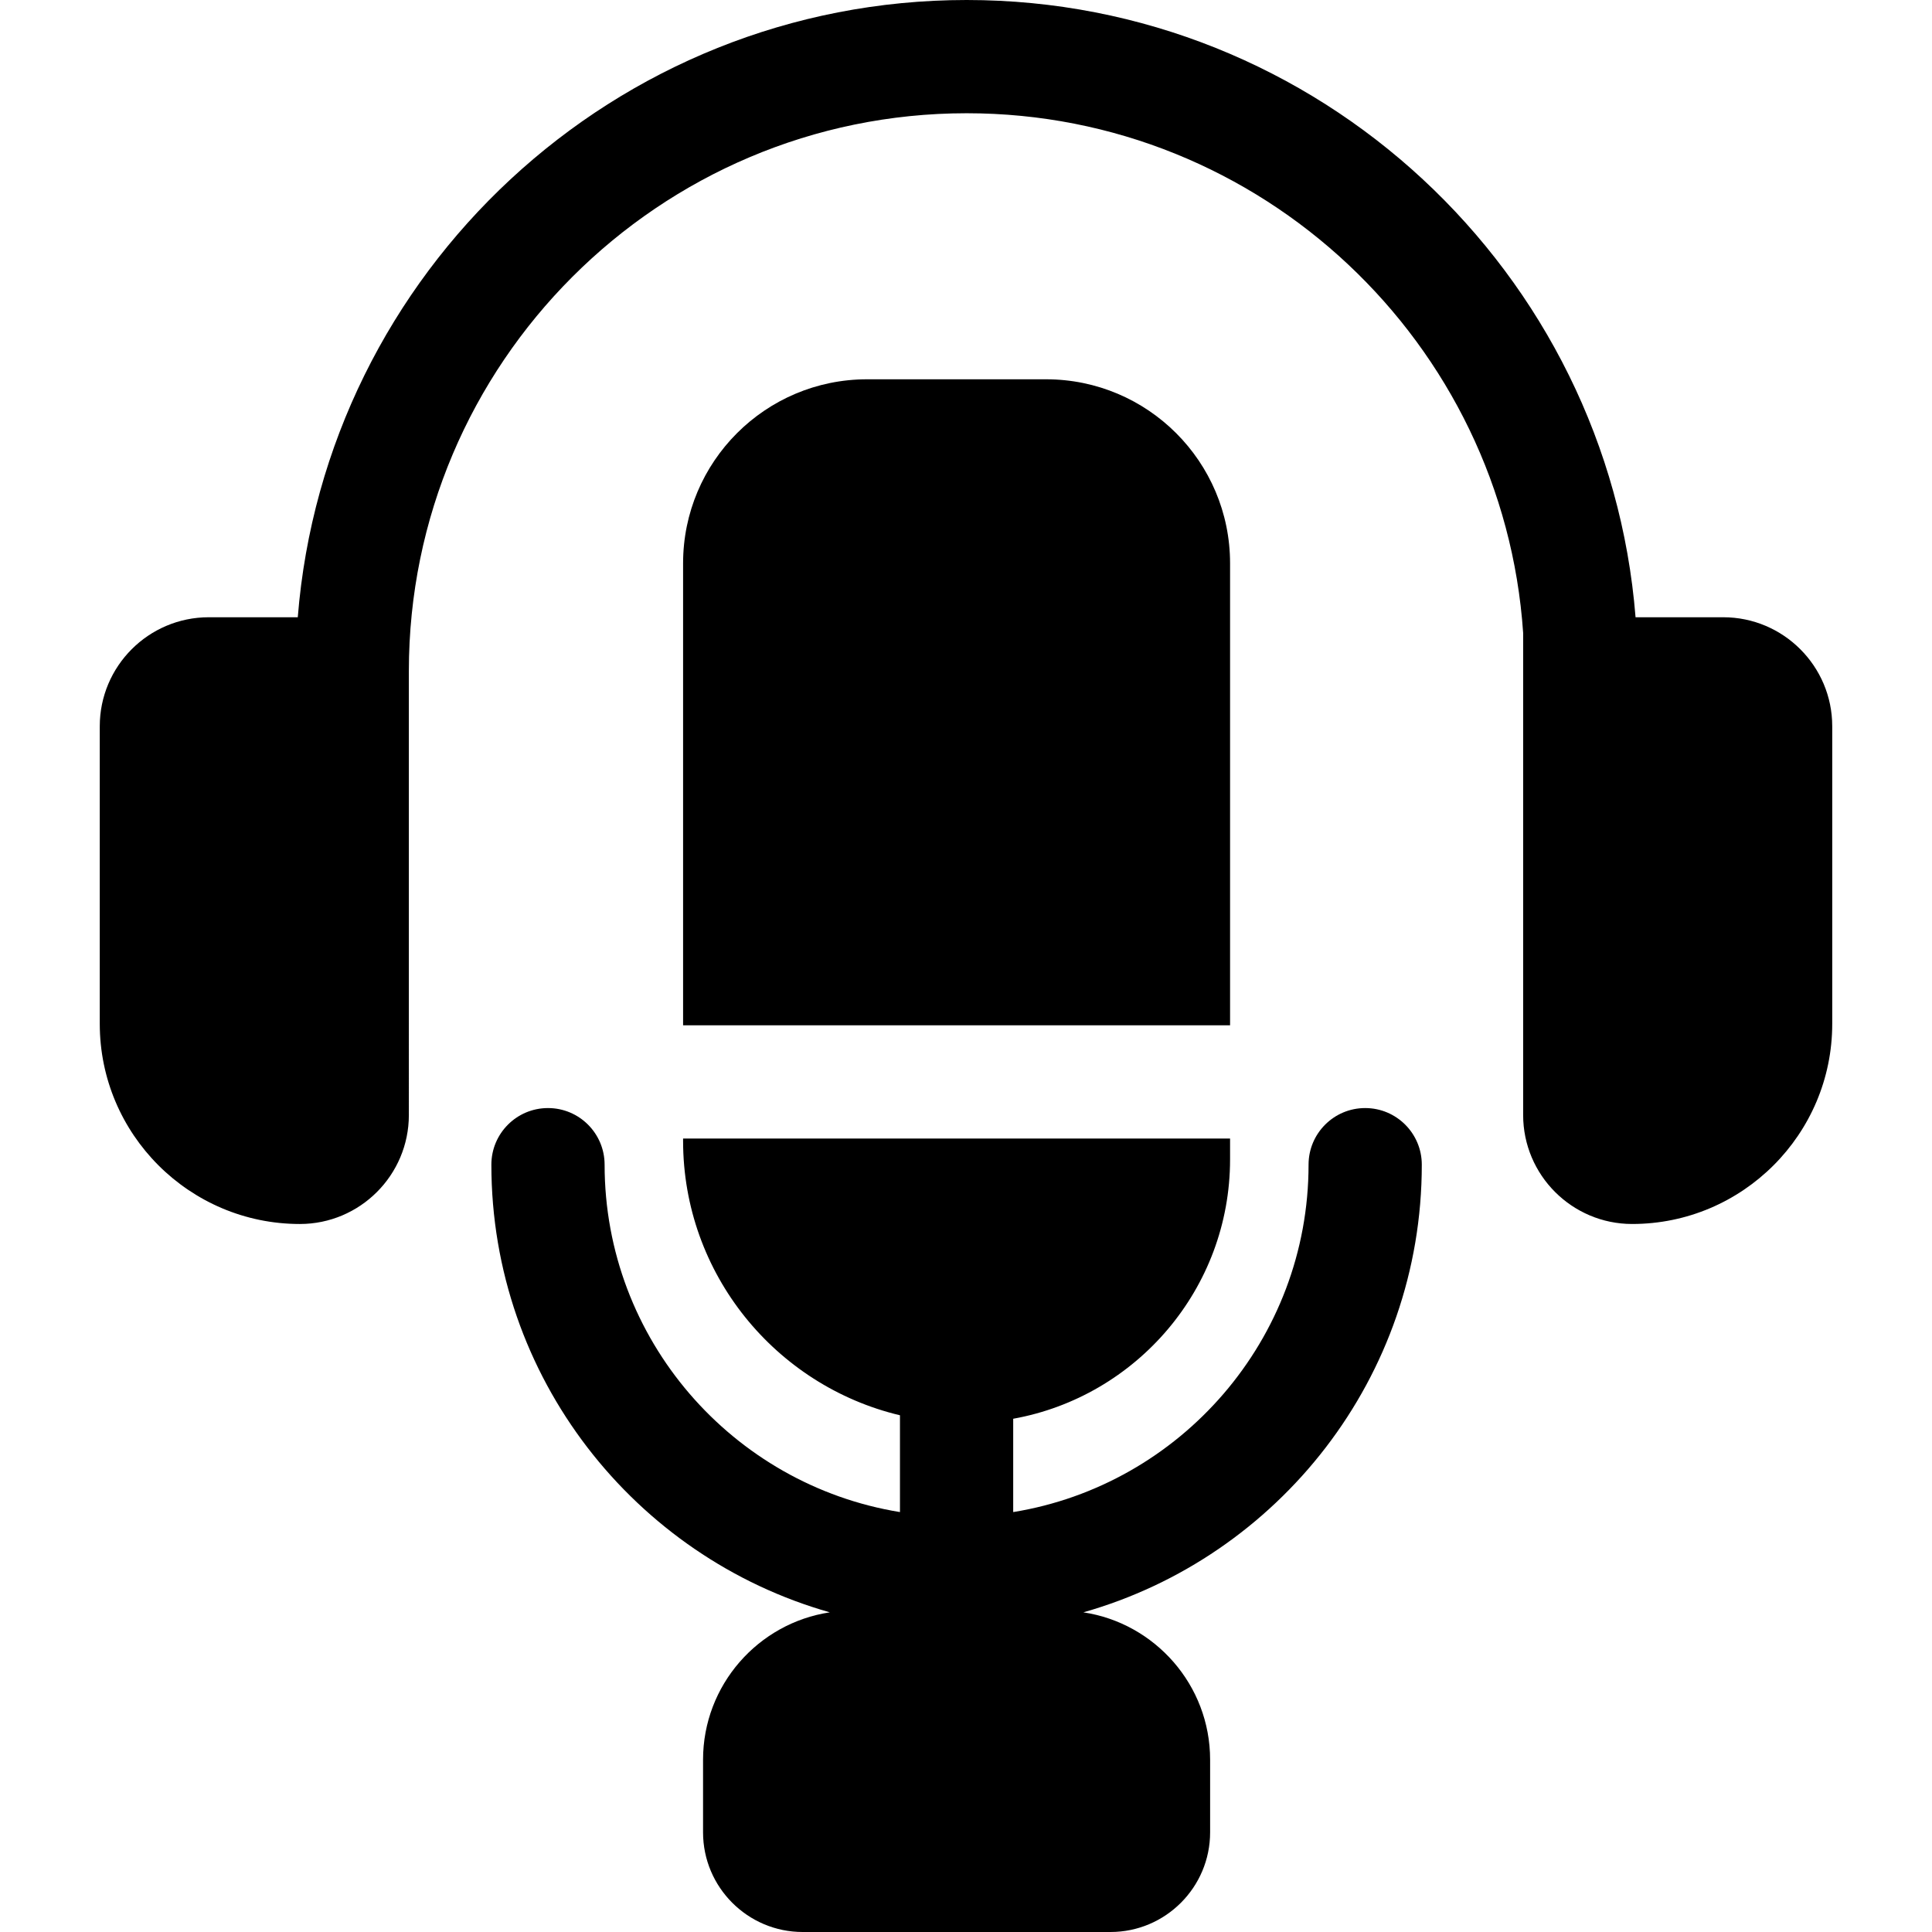 <?xml version="1.0" encoding="iso-8859-1"?>
<!-- Generator: Adobe Illustrator 19.0.0, SVG Export Plug-In . SVG Version: 6.00 Build 0)  -->
<svg xmlns="http://www.w3.org/2000/svg" xmlns:xlink="http://www.w3.org/1999/xlink" version="1.1" id="Layer_1" x="0px" y="0px" viewBox="0 0 511.998 511.998" style="enable-background:new 0 0 511.998 511.998;" xml:space="preserve">
<g>
	<g>
		<path d="M456.677,163.577h-23.239C426.151,72.16,349.434,0,256.175,0S86.201,72.16,78.913,163.577H55.322    c-15.926,0-28.883,12.956-28.883,28.882v78.881c0,29.24,23.788,53.029,53.029,53.029c15.926,0,28.883-12.956,28.883-28.883    V184.394v-6.558c0-81.511,66.314-147.825,147.824-147.825c78.112,0,142.258,60.902,147.473,137.714v127.76    c0,15.926,12.956,28.883,28.883,28.883c29.239,0,53.028-23.788,53.028-53.029v-78.881    C485.559,176.533,472.603,163.577,456.677,163.577z"/>
	</g>
</g>
<g>
	<g>
		<path d="M376.79,308.651c0-8.287-6.718-15.005-15.005-15.005s-15.005,6.718-15.005,15.005c0,46.326-33.948,84.866-78.272,92.064    v-24.732c32.628-5.863,57.471-34.441,57.471-68.731v-5.534H181.025v0.617c0,35.274,24.56,64.9,57.473,72.727v25.653    c-44.324-7.198-78.272-45.739-78.272-92.064c0-8.287-6.718-15.005-15.005-15.005s-15.005,6.718-15.005,15.005    c0,56.339,37.986,103.971,89.69,118.633c-18.987,2.86-33.592,19.284-33.592,39.056v19.251c0,14.562,11.846,26.408,26.407,26.408    h81.562c14.562,0,26.408-11.847,26.408-26.408v-19.251c0-19.773-14.605-36.196-33.592-39.056    C338.804,412.622,376.79,364.99,376.79,308.651z"/>
	</g>
</g>
<g>
	<g>
		<path d="M277.214,100.515h-47.423c-26.932,0-48.766,21.833-48.766,48.766v122.427H325.98V149.281    C325.98,122.349,304.146,100.515,277.214,100.515z"/>
	</g>
</g>
<g>
</g>
<g>
</g>
<g>
</g>
<g>
</g>
<g>
</g>
<g>
</g>
<g>
</g>
<g>
</g>
<g>
</g>
<g>
</g>
<g>
</g>
<g>
</g>
<g>
</g>
<g>
</g>
<g>
</g>
</svg>
